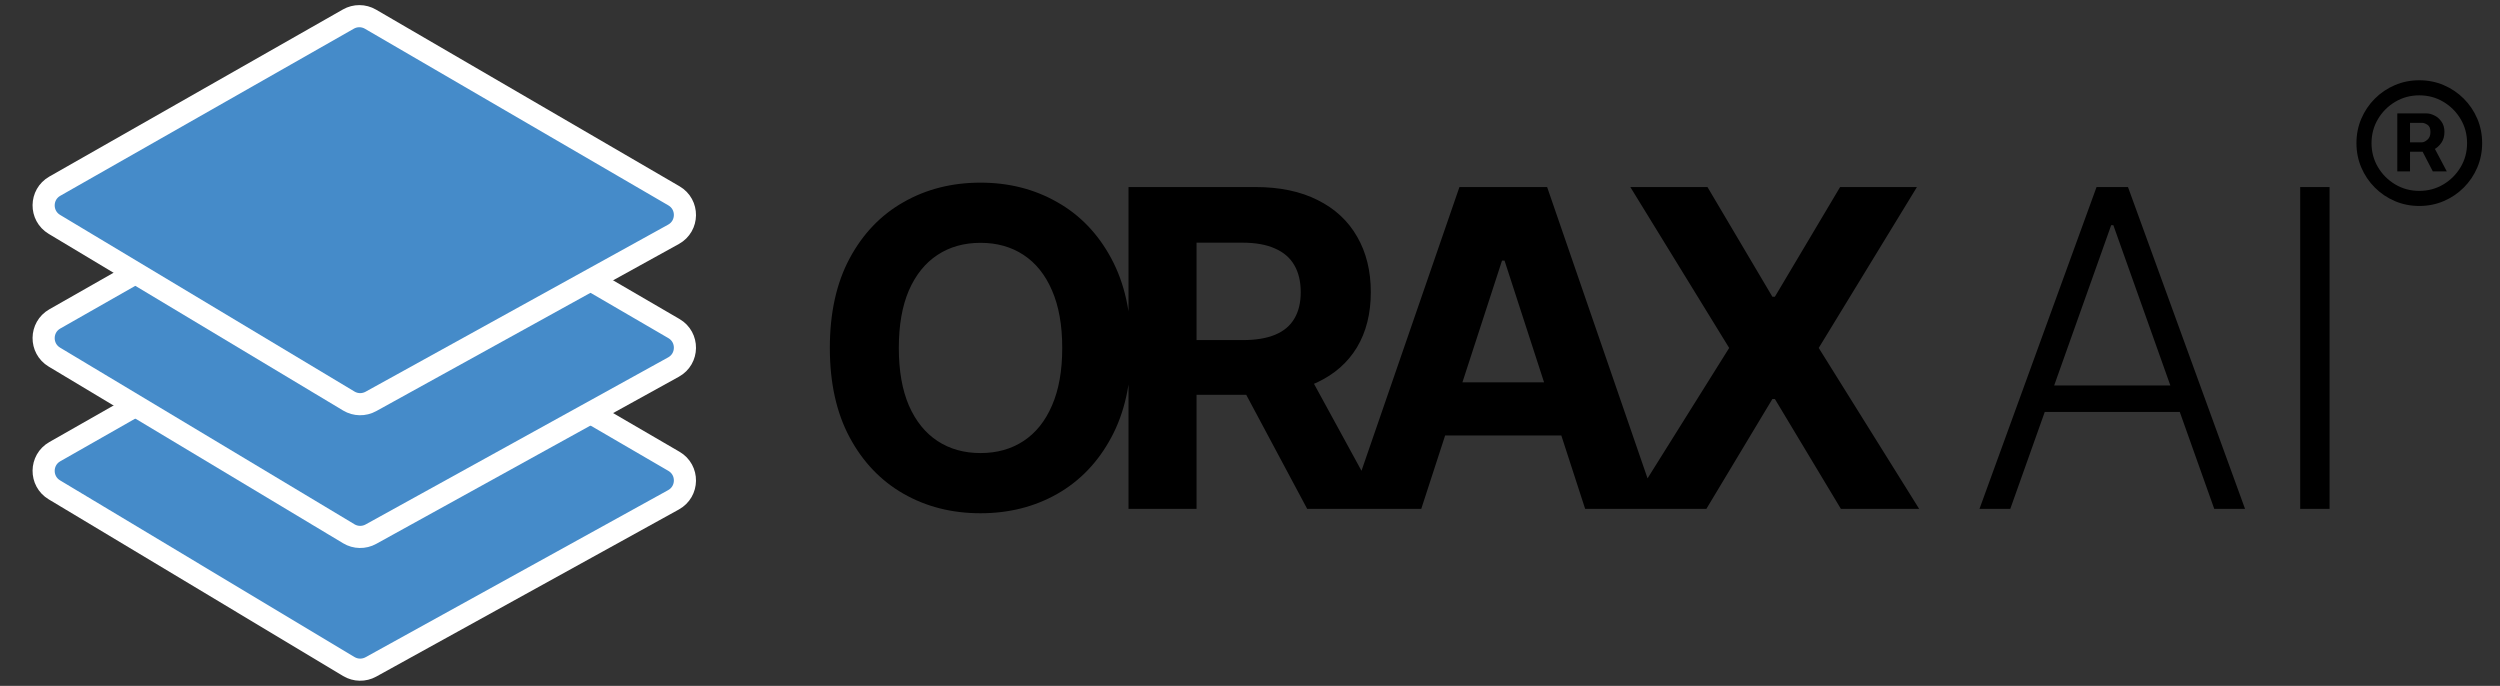 <svg width="226" height="62" viewBox="0 0 226 62" fill="none" xmlns="http://www.w3.org/2000/svg">
<rect x="0" y="0" width="226" height="62" fill="#333333" stroke="none"/>
<path d="M31.494 25.724C32.114 25.371 32.873 25.375 33.489 25.733L60.925 41.703C62.267 42.485 62.245 44.431 60.886 45.182L33.529 60.289C32.905 60.634 32.145 60.621 31.533 60.254L4.916 44.283C3.604 43.496 3.625 41.587 4.955 40.83L31.494 25.724Z" fill="#458BC9" stroke="white" stroke-width="2"/>
<path d="M31.494 13.724C32.114 13.371 32.873 13.375 33.489 13.733L60.925 29.703C62.267 30.485 62.245 32.431 60.886 33.182L33.529 48.289C32.905 48.634 32.145 48.621 31.533 48.254L4.916 32.283C3.604 31.496 3.625 29.587 4.955 28.83L31.494 13.724Z" fill="#458BC9" stroke="white" stroke-width="2"/>
<path d="M31.494 1.724C32.114 1.371 32.873 1.375 33.489 1.733L60.925 17.703C62.267 18.485 62.245 20.431 60.886 21.182L33.529 36.289C32.905 36.634 32.145 36.621 31.533 36.254L4.916 20.283C3.604 19.496 3.625 17.587 4.955 16.83L31.494 1.724Z" fill="#458BC9" stroke="white" stroke-width="2"/>
<path d="M102.261 31.454C102.261 34.627 101.66 37.326 100.457 39.551C99.264 41.776 97.635 43.476 95.571 44.651C93.516 45.815 91.206 46.398 88.639 46.398C86.054 46.398 83.734 45.811 81.679 44.636C79.624 43.462 78 41.762 76.807 39.537C75.614 37.312 75.017 34.617 75.017 31.454C75.017 28.282 75.614 25.583 76.807 23.358C78 21.133 79.624 19.438 81.679 18.273C83.734 17.099 86.054 16.511 88.639 16.511C91.206 16.511 93.516 17.099 95.571 18.273C97.635 19.438 99.264 21.133 100.457 23.358C101.66 25.583 102.261 28.282 102.261 31.454ZM96.026 31.454C96.026 29.4 95.718 27.667 95.102 26.256C94.496 24.845 93.639 23.775 92.531 23.046C91.423 22.316 90.126 21.952 88.639 21.952C87.153 21.952 85.855 22.316 84.747 23.046C83.639 23.775 82.778 24.845 82.162 26.256C81.556 27.667 81.253 29.4 81.253 31.454C81.253 33.51 81.556 35.242 82.162 36.653C82.778 38.064 83.639 39.135 84.747 39.864C85.855 40.593 87.153 40.957 88.639 40.957C90.126 40.957 91.423 40.593 92.531 39.864C93.639 39.135 94.496 38.064 95.102 36.653C95.718 35.242 96.026 33.51 96.026 31.454ZM102.017 46V16.909H113.495C115.692 16.909 117.567 17.302 119.12 18.088C120.682 18.865 121.871 19.968 122.685 21.398C123.509 22.818 123.921 24.49 123.921 26.412C123.921 28.344 123.504 30.006 122.671 31.398C121.838 32.78 120.63 33.841 119.049 34.58C117.477 35.318 115.573 35.688 113.338 35.688H105.654V30.744H112.344C113.518 30.744 114.494 30.583 115.27 30.261C116.047 29.939 116.624 29.456 117.003 28.812C117.392 28.169 117.586 27.368 117.586 26.412C117.586 25.446 117.392 24.632 117.003 23.969C116.624 23.306 116.042 22.804 115.256 22.463C114.48 22.113 113.499 21.938 112.316 21.938H108.168V46H102.017ZM117.728 32.761L124.958 46H118.168L111.094 32.761H117.728ZM128.482 46H121.891L131.933 16.909H139.86L149.888 46H143.297L136.01 23.557H135.783L128.482 46ZM128.07 34.565H143.638V39.367H128.07V34.565ZM154.356 16.909L160.223 26.824H160.45L166.345 16.909H173.291L164.413 31.454L173.49 46H166.416L160.45 36.071H160.223L154.257 46H147.212L156.317 31.454L147.382 16.909H154.356ZM181.73 46H178.946L189.528 16.909H192.369L202.951 46H200.167L191.048 20.361H190.849L181.73 46ZM183.733 34.849H198.164V37.236H183.733V34.849ZM210.593 16.909V46H207.937V16.909H210.593Z" fill="black"/>
<path d="M216.716 15.494V10.253H219.372C219.585 10.253 219.817 10.314 220.068 10.438C220.319 10.556 220.532 10.741 220.707 10.992C220.887 11.238 220.977 11.55 220.977 11.929C220.977 12.312 220.885 12.639 220.7 12.909C220.516 13.174 220.291 13.376 220.026 13.513C219.765 13.65 219.519 13.719 219.287 13.719H217.369V12.867H218.932C219.088 12.867 219.256 12.788 219.436 12.632C219.621 12.476 219.713 12.242 219.713 11.929C219.713 11.607 219.621 11.389 219.436 11.276C219.256 11.162 219.098 11.105 218.96 11.105H217.866V15.494H216.716ZM219.884 13.023L221.19 15.494H219.926L218.648 13.023H219.884ZM218.705 18.619C217.919 18.619 217.182 18.473 216.496 18.179C215.809 17.885 215.205 17.478 214.685 16.957C214.164 16.437 213.757 15.833 213.463 15.146C213.17 14.46 213.023 13.723 213.023 12.938C213.023 12.152 213.17 11.415 213.463 10.729C213.757 10.042 214.164 9.438 214.685 8.918C215.205 8.397 215.809 7.99 216.496 7.696C217.182 7.402 217.919 7.256 218.705 7.256C219.491 7.256 220.227 7.402 220.913 7.696C221.6 7.99 222.204 8.397 222.724 8.918C223.245 9.438 223.652 10.042 223.946 10.729C224.24 11.415 224.386 12.152 224.386 12.938C224.386 13.723 224.24 14.46 223.946 15.146C223.652 15.833 223.245 16.437 222.724 16.957C222.204 17.478 221.6 17.885 220.913 18.179C220.227 18.473 219.491 18.619 218.705 18.619ZM218.705 17.256C219.5 17.256 220.224 17.062 220.878 16.673C221.531 16.285 222.052 15.764 222.44 15.111C222.829 14.457 223.023 13.733 223.023 12.938C223.023 12.142 222.829 11.418 222.44 10.764C222.052 10.111 221.531 9.59 220.878 9.202C220.224 8.813 219.5 8.619 218.705 8.619C217.909 8.619 217.185 8.813 216.531 9.202C215.878 9.59 215.357 10.111 214.969 10.764C214.58 11.418 214.386 12.142 214.386 12.938C214.386 13.733 214.58 14.457 214.969 15.111C215.357 15.764 215.878 16.285 216.531 16.673C217.185 17.062 217.909 17.256 218.705 17.256Z" fill="black"/>
</svg>
